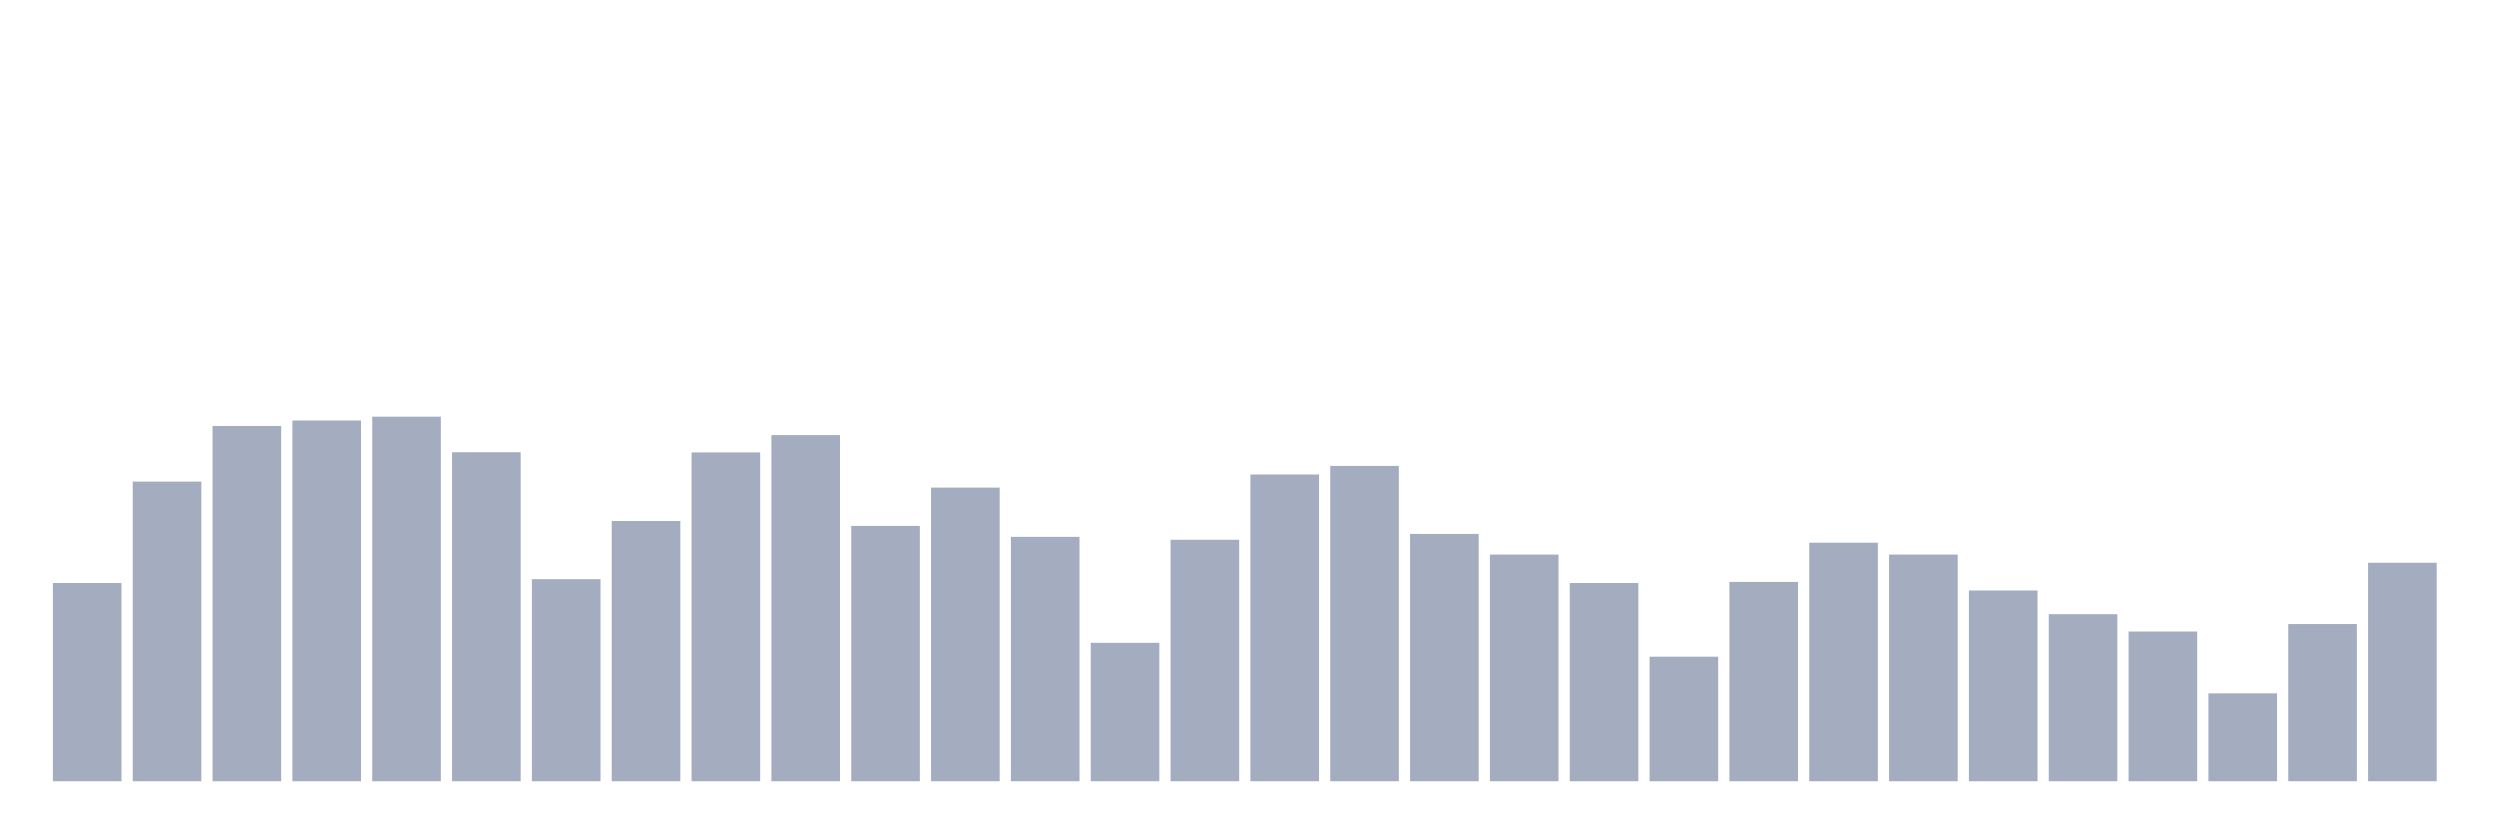 <svg xmlns="http://www.w3.org/2000/svg" viewBox="0 0 480 160"><g transform="translate(10,10)"><rect class="bar" x="0.153" width="13.175" y="101.936" height="38.064" fill="rgb(164,173,192)"></rect><rect class="bar" x="15.482" width="13.175" y="82.466" height="57.534" fill="rgb(164,173,192)"></rect><rect class="bar" x="30.81" width="13.175" y="71.786" height="68.214" fill="rgb(164,173,192)"></rect><rect class="bar" x="46.138" width="13.175" y="70.735" height="69.265" fill="rgb(164,173,192)"></rect><rect class="bar" x="61.466" width="13.175" y="70" height="70" fill="rgb(164,173,192)"></rect><rect class="bar" x="76.794" width="13.175" y="76.828" height="63.172" fill="rgb(164,173,192)"></rect><rect class="bar" x="92.123" width="13.175" y="101.201" height="38.799" fill="rgb(164,173,192)"></rect><rect class="bar" x="107.451" width="13.175" y="90.03" height="49.97" fill="rgb(164,173,192)"></rect><rect class="bar" x="122.779" width="13.175" y="76.863" height="63.137" fill="rgb(164,173,192)"></rect><rect class="bar" x="138.107" width="13.175" y="73.537" height="66.463" fill="rgb(164,173,192)"></rect><rect class="bar" x="153.436" width="13.175" y="90.975" height="49.025" fill="rgb(164,173,192)"></rect><rect class="bar" x="168.764" width="13.175" y="83.622" height="56.378" fill="rgb(164,173,192)"></rect><rect class="bar" x="184.092" width="13.175" y="93.077" height="46.923" fill="rgb(164,173,192)"></rect><rect class="bar" x="199.42" width="13.175" y="113.422" height="26.578" fill="rgb(164,173,192)"></rect><rect class="bar" x="214.748" width="13.175" y="93.637" height="46.363" fill="rgb(164,173,192)"></rect><rect class="bar" x="230.077" width="13.175" y="81.101" height="58.899" fill="rgb(164,173,192)"></rect><rect class="bar" x="245.405" width="13.175" y="79.455" height="60.545" fill="rgb(164,173,192)"></rect><rect class="bar" x="260.733" width="13.175" y="92.516" height="47.484" fill="rgb(164,173,192)"></rect><rect class="bar" x="276.061" width="13.175" y="96.473" height="43.527" fill="rgb(164,173,192)"></rect><rect class="bar" x="291.39" width="13.175" y="101.936" height="38.064" fill="rgb(164,173,192)"></rect><rect class="bar" x="306.718" width="13.175" y="116.083" height="23.917" fill="rgb(164,173,192)"></rect><rect class="bar" x="322.046" width="13.175" y="101.726" height="38.274" fill="rgb(164,173,192)"></rect><rect class="bar" x="337.374" width="13.175" y="94.197" height="45.803" fill="rgb(164,173,192)"></rect><rect class="bar" x="352.702" width="13.175" y="96.473" height="43.527" fill="rgb(164,173,192)"></rect><rect class="bar" x="368.031" width="13.175" y="103.372" height="36.628" fill="rgb(164,173,192)"></rect><rect class="bar" x="383.359" width="13.175" y="107.924" height="32.076" fill="rgb(164,173,192)"></rect><rect class="bar" x="398.687" width="13.175" y="111.251" height="28.749" fill="rgb(164,173,192)"></rect><rect class="bar" x="414.015" width="13.175" y="123.122" height="16.878" fill="rgb(164,173,192)"></rect><rect class="bar" x="429.344" width="13.175" y="109.815" height="30.185" fill="rgb(164,173,192)"></rect><rect class="bar" x="444.672" width="13.175" y="98.049" height="41.951" fill="rgb(164,173,192)"></rect></g></svg>